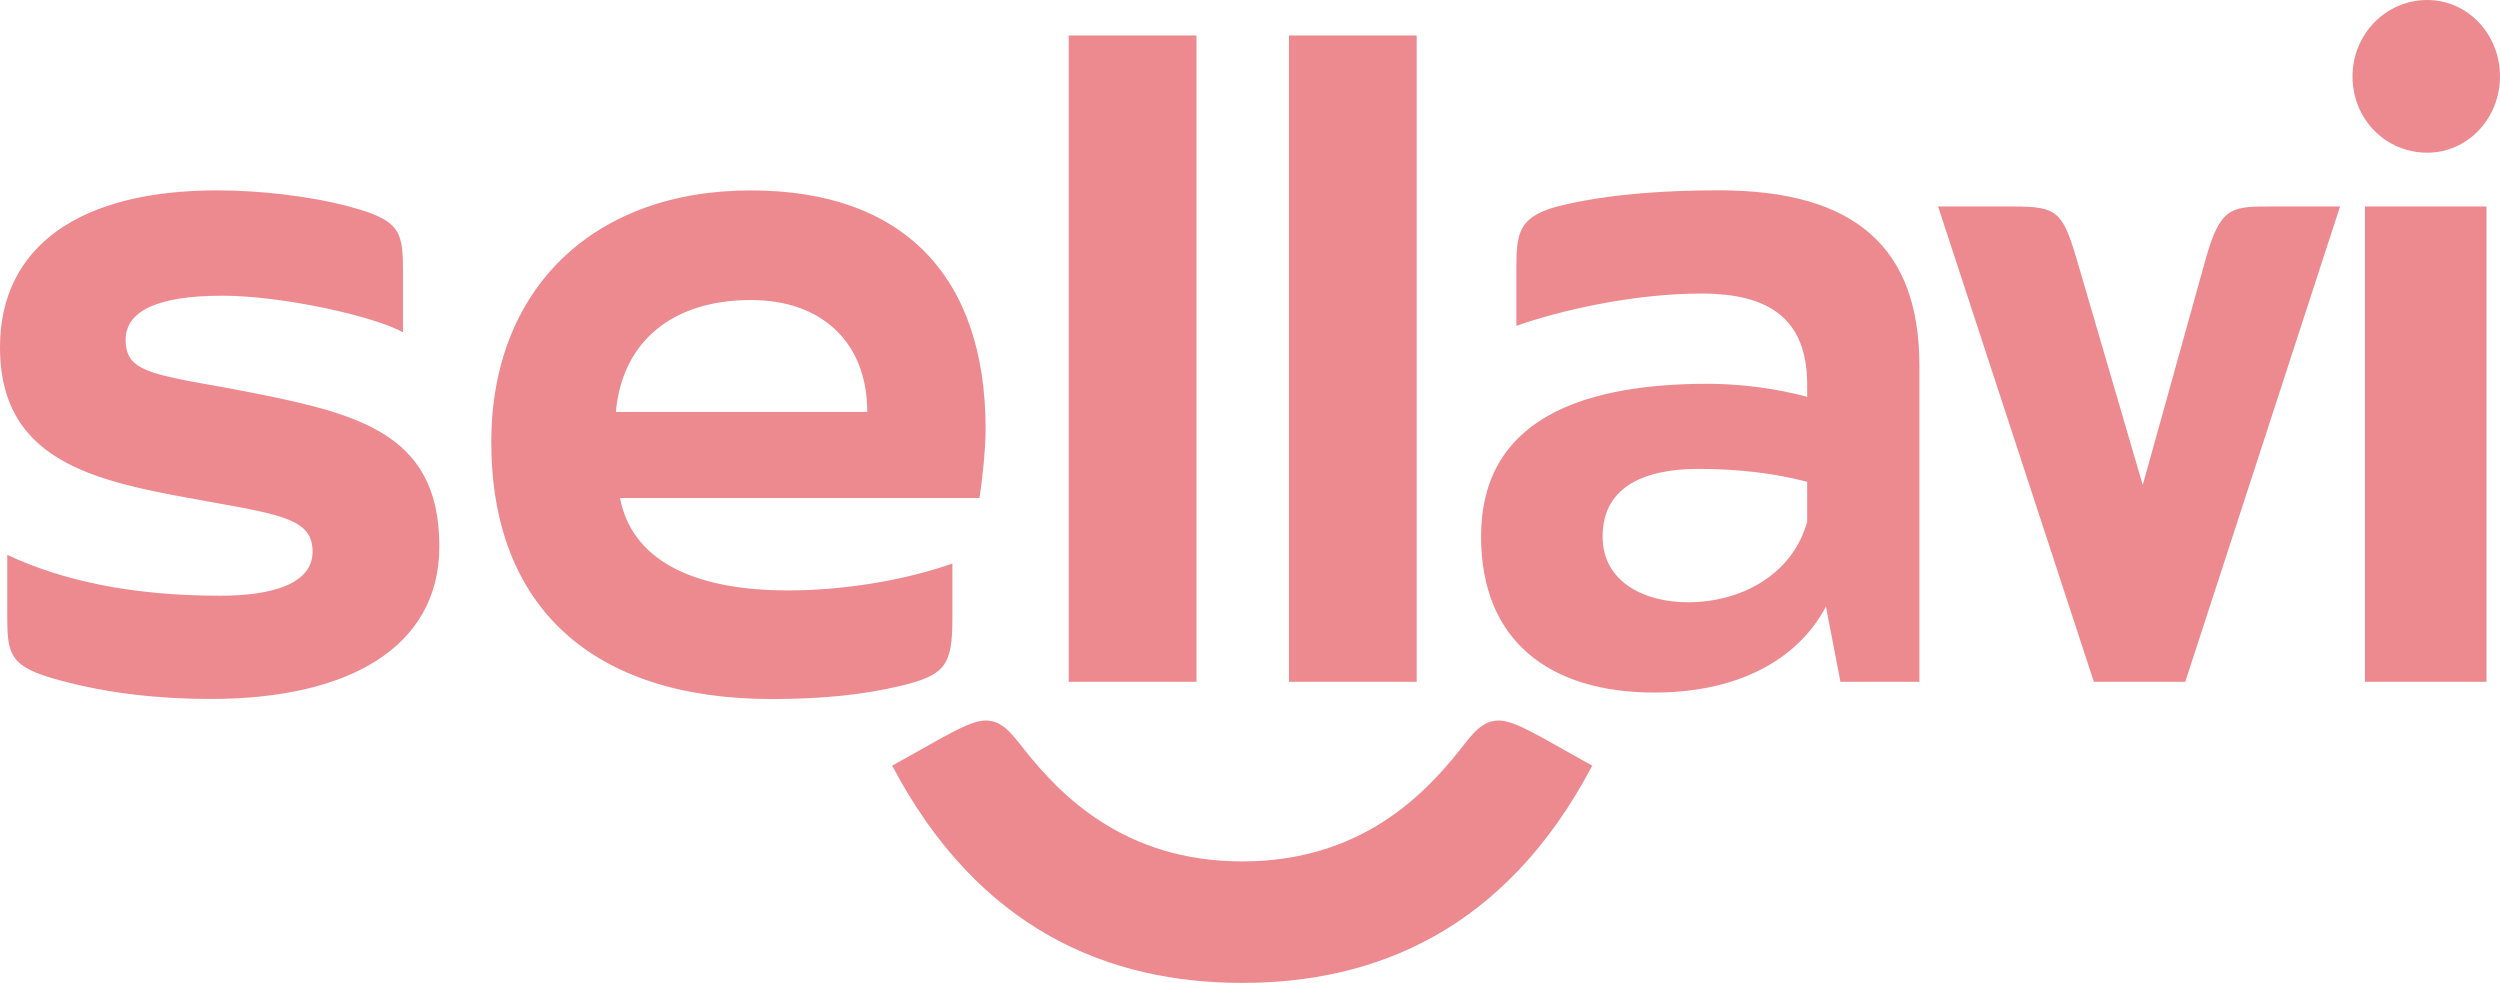 <svg width="117" height="46" viewBox="0 0 117 46" fill="none" xmlns="http://www.w3.org/2000/svg">
<path d="M110.68 31.909H116.367V9.664H110.68V31.909ZM110.098 3.573C110.098 1.61 111.653 0 113.598 0C115.494 0 117 1.61 117 3.573C117 5.537 115.492 7.146 113.598 7.146C111.653 7.146 110.098 5.587 110.098 3.573ZM90.703 9.664L97.993 31.909H102.27L109.514 9.664H106.112C104.362 9.664 103.876 9.765 103.196 12.23L100.281 22.698L97.218 12.23C96.539 9.914 96.295 9.664 94.254 9.664H90.703ZM75.001 25.114C75.001 22.698 77.091 21.944 79.474 21.944C81.37 21.944 83.022 22.146 84.577 22.548V24.411C83.897 26.878 81.514 28.186 78.987 28.186C76.946 28.184 75.001 27.227 75.001 25.114ZM69.314 25.114C69.314 29.996 72.523 32.412 77.433 32.412C81.079 32.412 84.043 31.053 85.454 28.386L86.133 31.909H89.828V17.111C89.828 11.625 86.864 8.907 80.446 8.907C78.064 8.907 75.536 9.059 73.3 9.563C70.966 10.066 70.966 10.921 70.966 12.733V15.249C72.958 14.545 76.411 13.738 79.618 13.738C82.778 13.738 84.577 14.895 84.577 18.017V18.571C83.069 18.169 81.272 17.916 79.376 17.966C74.031 18.067 69.314 19.628 69.314 25.114ZM60.323 31.909H66.301V1.66H60.323V31.909ZM50.017 31.909H55.995V1.66H50.017V31.909ZM41.754 35.833L44.088 34.525C45.012 34.022 45.642 33.72 46.129 33.72C46.906 33.72 47.343 34.325 47.976 35.13C49.628 37.192 52.595 40.314 58.136 40.314C63.676 40.314 66.643 37.194 68.295 35.13C68.928 34.325 69.365 33.72 70.142 33.72C70.629 33.72 71.259 34.022 72.183 34.525L74.517 35.833C70.433 43.584 64.309 46 58.136 46C51.962 46 45.838 43.584 41.754 35.833ZM28.823 19.277C29.114 16.005 31.448 14.041 35.143 14.041C38.496 14.041 40.588 16.055 40.588 19.277H28.823ZM22.992 20.686C22.992 28.386 27.706 32.715 36.116 32.715C38.499 32.715 40.393 32.513 42.094 32.111C44.232 31.607 44.572 31.154 44.572 28.94V26.374C42.287 27.179 39.42 27.632 36.891 27.632C32.272 27.632 29.552 26.121 29.017 23.305H45.836C45.982 22.45 46.127 20.939 46.127 20.084C46.127 12.887 42.238 8.912 35.141 8.912C27.755 8.907 22.992 13.538 22.992 20.686ZM-0 16.256C-0 21.893 4.958 22.597 9.915 23.503C13.317 24.107 14.629 24.358 14.629 25.818C14.629 27.328 12.733 27.88 10.303 27.88C6.171 27.88 2.915 27.177 0.34 25.967V28.634C0.34 30.598 0.34 31.201 2.867 31.856C5.103 32.46 7.485 32.711 9.866 32.711C16.235 32.711 20.561 30.345 20.561 25.565C20.561 20.029 16.428 19.274 10.692 18.166C6.997 17.511 5.88 17.362 5.88 15.902C5.88 14.593 7.29 13.839 10.401 13.839C13.221 13.839 17.498 14.796 18.86 15.55V12.834C18.86 10.871 18.811 10.319 16.332 9.664C14.436 9.16 12.104 8.91 10.159 8.91C3.742 8.907 -0 11.526 -0 16.256Z" fill="#EC8A90"/>
</svg>
